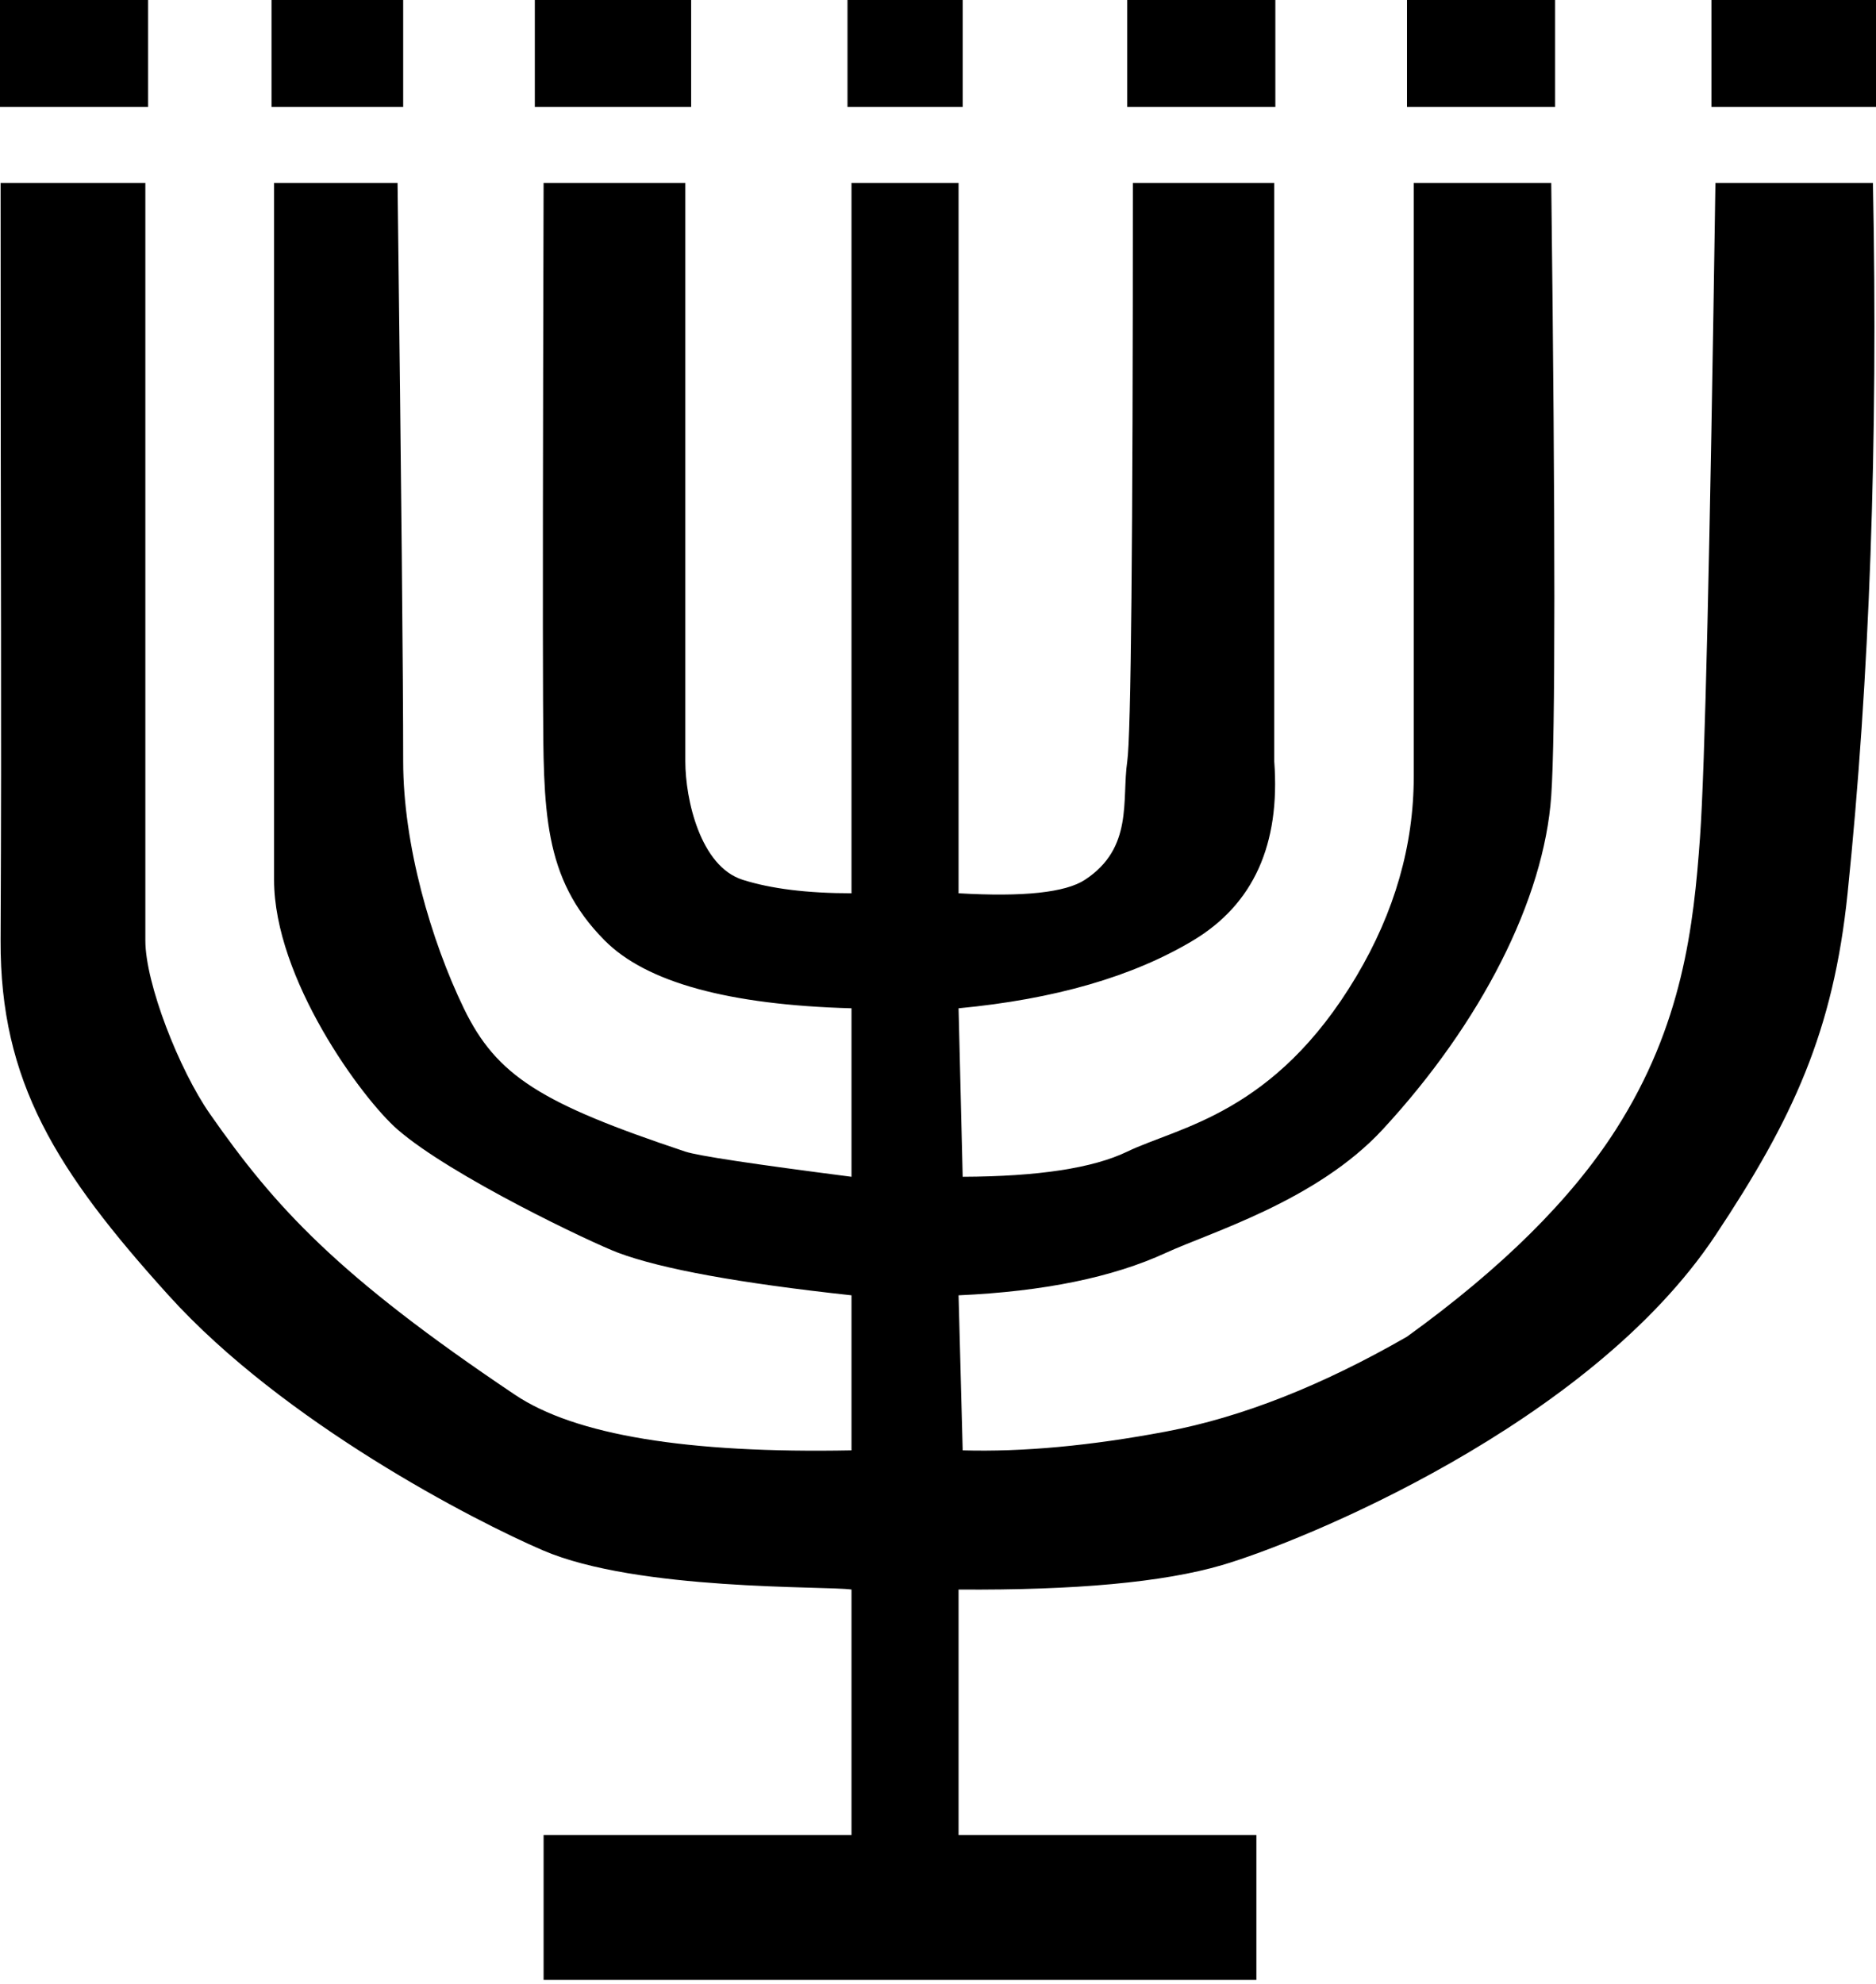   <svg width="228px" height="241px" viewBox="0 0 228 241">
<g stroke="none" stroke-width="1" fill-rule="evenodd">
<rect x="33" y="0" width="16" height="13"></rect>
<rect x="171" y="0" width="18" height="13"></rect>
<rect x="208" y="0" width="20" height="13"></rect>
<rect x="137" y="0" width="18" height="13"></rect>
<rect x="103" y="0" width="14" height="13"></rect>
<rect x="65" y="0" width="19" height="13"></rect>
<rect x="0" y="0" width="18" height="13"></rect>
<path d="M0.073,22.231 C0.073,77.077 0.215,82.133 0.073,114.261 C3.02396996e-12,131.387 6.818,142.261 20.485,157.371 C34.481,172.844 57.639,184.774 66,188.364 C77.496,193.299 100.42,192.671 103.486,193.117 L103.486,222.938 L66.066,222.938 L66.066,240.543 L152.695,240.543 L152.695,222.938 L116.5,222.938 L116.5,193.117 C130.729,193.221 141.4,192.233 148.511,190.152 C158.099,187.346 193.164,173.134 208.484,150.09 C217.914,135.907 222.818,125.318 224.547,108.526 C227.23,82.471 228.258,53.706 227.629,22.231 L208.484,22.231 C207.822,67.032 207.199,93.515 206.615,101.68 C205.84,112.523 204.508,124.526 196.39,137.228 C190.978,145.696 182.515,154.085 171,162.396 C160.649,168.351 150.884,172.194 141.705,173.926 C132.527,175.658 124.292,176.418 117,176.207 L116.5,157.371 C126.837,156.91 135.239,155.189 141.705,152.209 C147.108,149.718 160.016,145.9 168.04,137.228 C180,124.302 187.664,109.269 188.531,96.68 C189.037,89.333 189.037,64.516 188.531,22.231 L171.82,22.231 L171.82,94.328 C171.82,102.703 169.495,110.801 164.846,118.62 C154.897,135.354 143.233,136.906 137,139.913 C132.845,141.918 126.178,142.937 117,142.97 L116.5,122.5 C128.173,121.398 137.673,118.652 145,114.261 C152.327,109.87 155.615,102.619 154.866,92.508 L154.866,22.231 L137.684,22.231 C137.684,65.952 137.456,89.378 137,92.508 C136.316,97.204 137.778,103.013 131.854,106.891 C129.487,108.441 124.369,108.986 116.5,108.526 L116.5,22.231 L103.486,22.231 L103.486,108.526 C98.121,108.526 93.714,107.981 90.267,106.891 C85.107,105.26 83.292,97.106 83.292,92.508 C83.292,89.443 83.292,66.017 83.292,22.231 L66.066,22.231 C65.978,55.26 65.956,76.209 66,85.079 C66.066,98.384 65.913,106.636 73.491,114.261 C78.542,119.345 88.541,122.091 103.486,122.5 L103.486,142.97 C91.526,141.433 84.794,140.414 83.292,139.913 C65.783,134.072 60.354,130.739 56.368,122.5 C52.381,114.261 49,102.624 49,92.508 C49,82.447 48.772,59.021 48.317,22.231 L33.309,22.231 C33.309,76.52 33.309,104.74 33.309,106.891 C33.309,118.919 44.009,133.484 48.317,137.228 C54.833,142.891 71.978,151.026 75.145,152.209 C80.407,154.173 89.854,155.893 103.486,157.371 L103.486,176.207 C83.508,176.596 69.872,174.343 62.579,169.45 C40.987,154.964 33.432,146.668 25.517,135.337 C21.774,129.976 17.665,119.487 17.665,114.261 C17.665,103.412 17.665,72.735 17.665,22.231 L0.073,22.231 Z"></path>
</g>
<defs>
<linearGradient id="gradient-icon-religious" x1="60.892" y1="6.924" x2="188.686" y2="43.498" gradientUnits="userSpaceOnUse">
<stop offset="0" stop-color="#FFC341"/>
<stop offset="0.964" stop-color="#FFD701"/>
</linearGradient>
</defs>
</svg>
